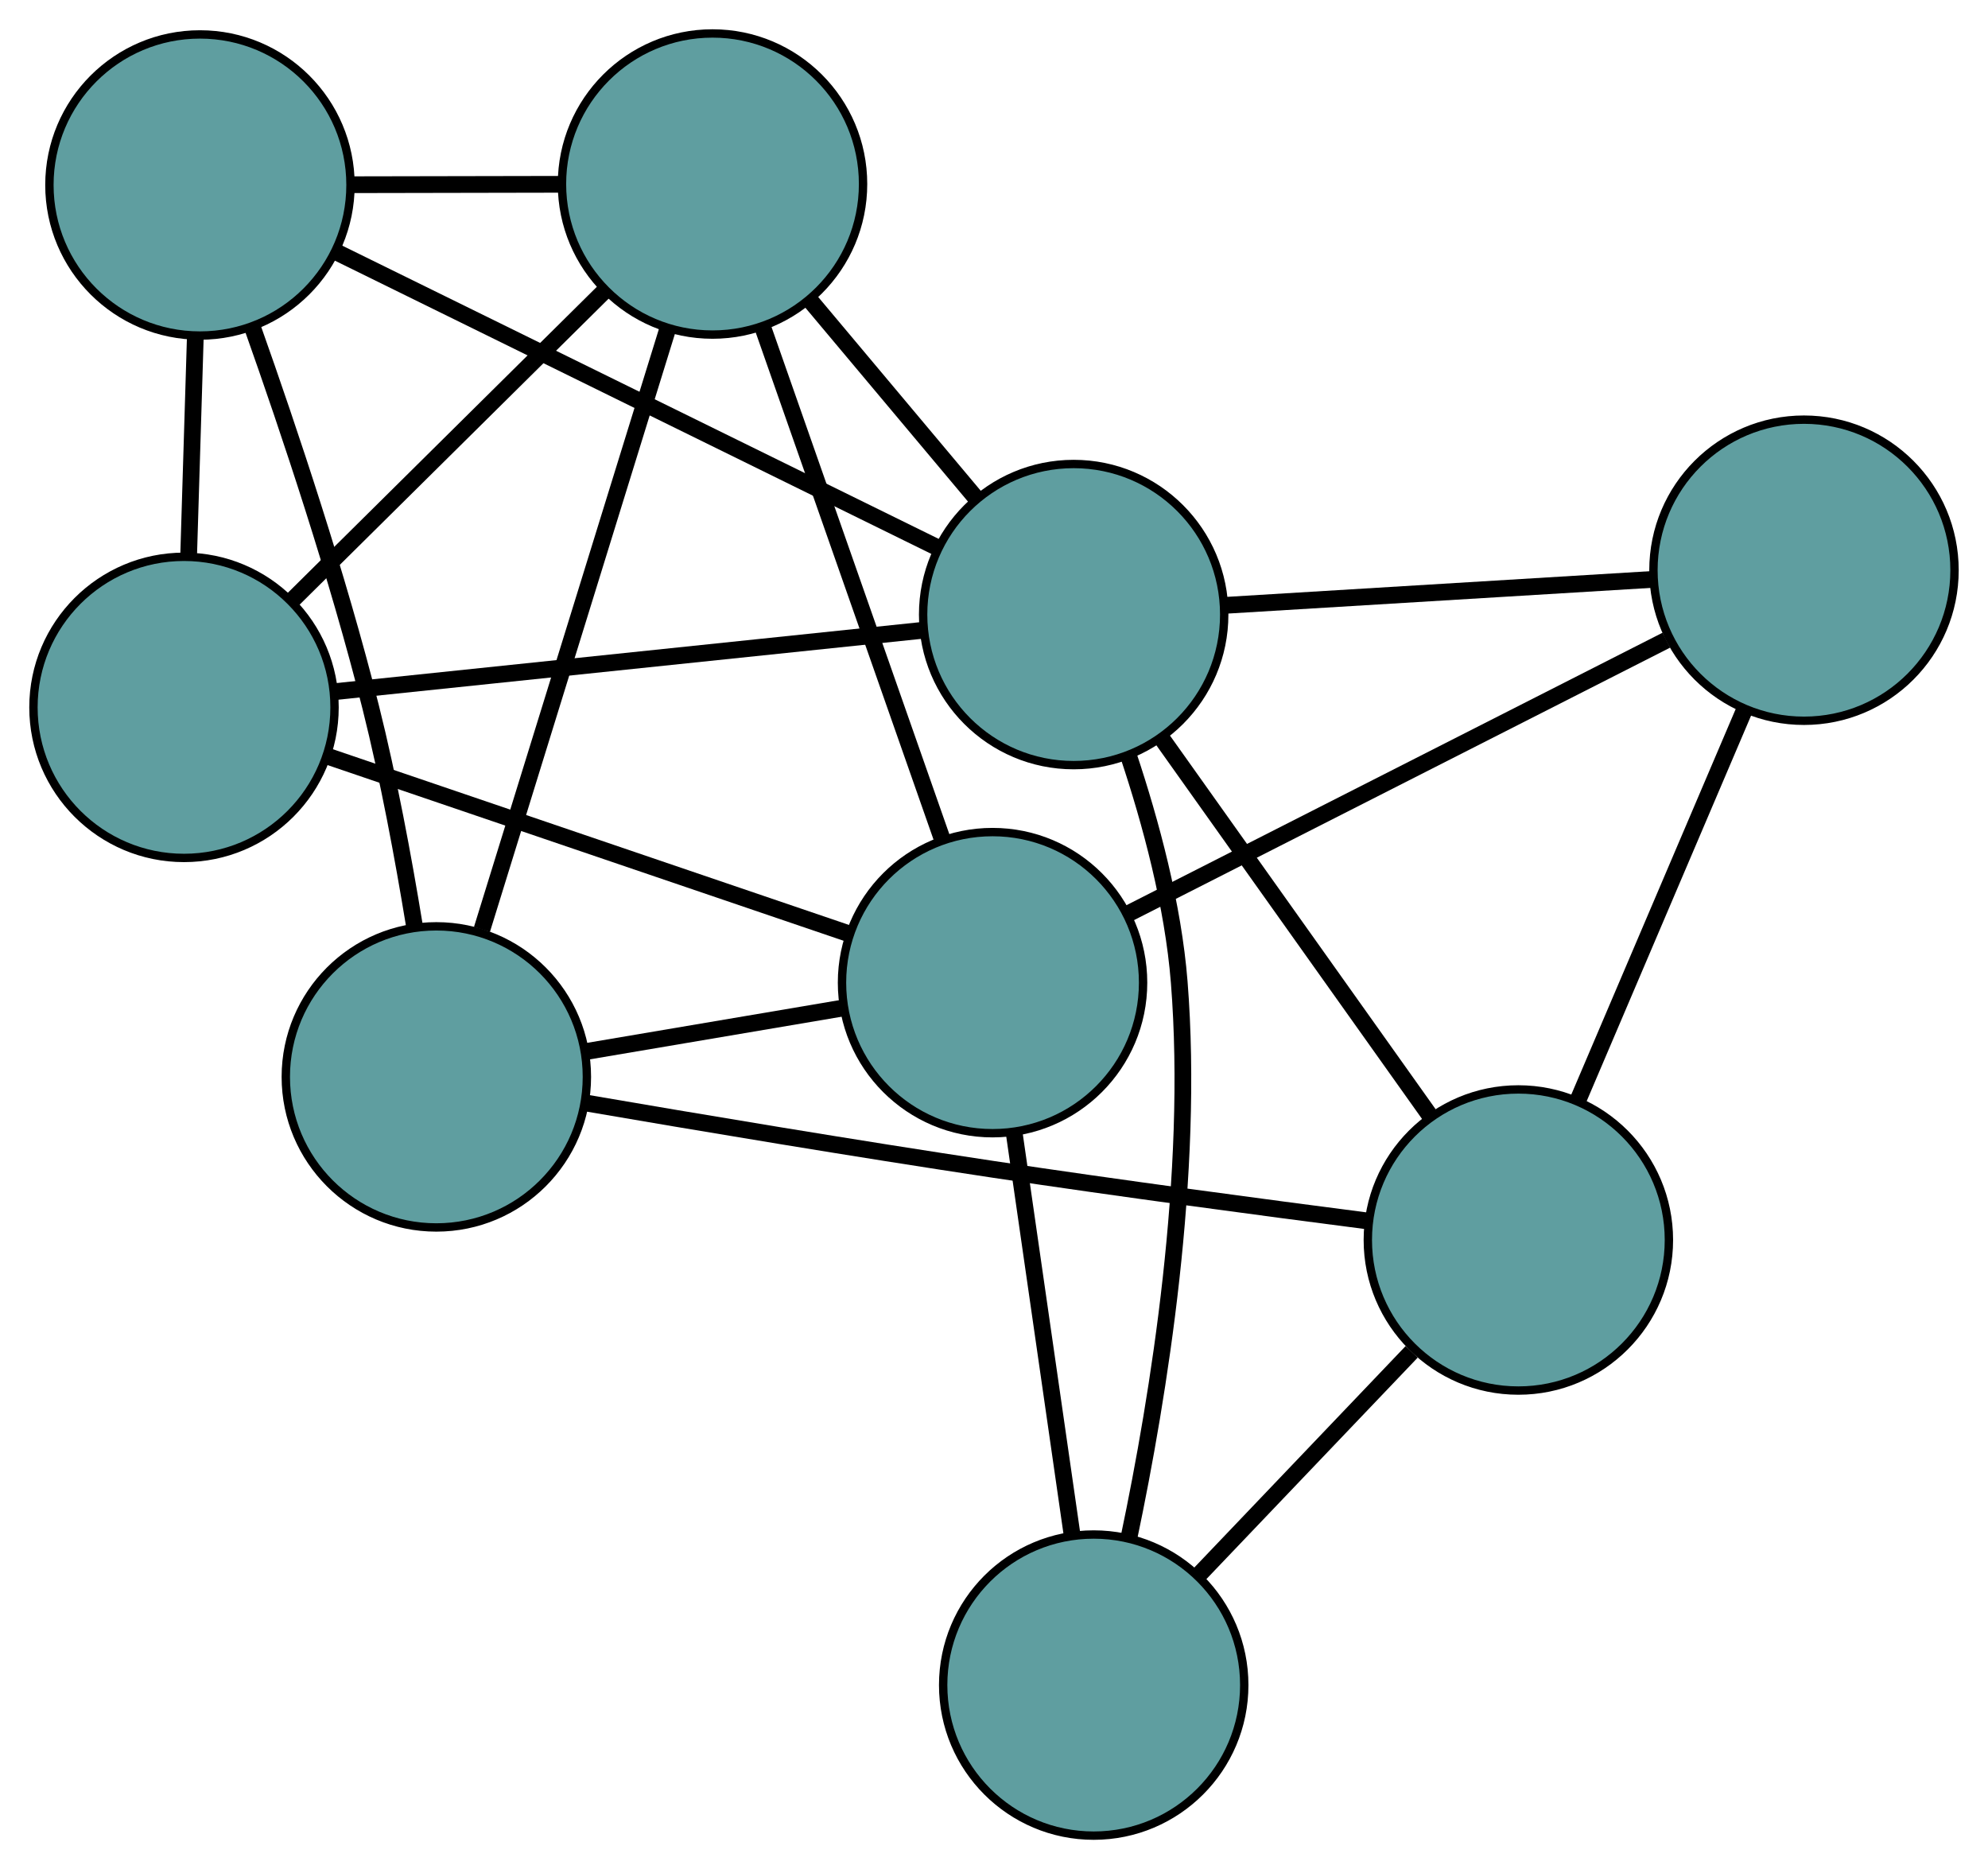 <?xml version="1.0" encoding="UTF-8" standalone="no"?>
<!DOCTYPE svg PUBLIC "-//W3C//DTD SVG 1.1//EN"
 "http://www.w3.org/Graphics/SVG/1.1/DTD/svg11.dtd">
<!-- Generated by graphviz version 2.36.0 (20140111.2315)
 -->
<!-- Title: G Pages: 1 -->
<svg width="100%" height="100%"
 viewBox="0.00 0.00 237.70 223.45" xmlns="http://www.w3.org/2000/svg" xmlns:xlink="http://www.w3.org/1999/xlink">
<g id="graph0" class="graph" transform="scale(1 1) rotate(0) translate(4 219.45)">
<title>G</title>
<!-- 0 -->
<g id="node1" class="node"><title>0</title>
<ellipse fill="cadetblue" stroke="black" cx="48.172" cy="-90.708" rx="18" ry="18"/>
</g>
<!-- 4 -->
<g id="node5" class="node"><title>4</title>
<ellipse fill="cadetblue" stroke="black" cx="81.194" cy="-197.45" rx="18" ry="18"/>
</g>
<!-- 0&#45;&#45;4 -->
<g id="edge1" class="edge"><title>0&#45;&#45;4</title>
<path fill="none" stroke="black" stroke-width="2" d="M53.625,-108.335C59.78,-128.23 69.729,-160.392 75.842,-180.152"/>
</g>
<!-- 5 -->
<g id="node6" class="node"><title>5</title>
<ellipse fill="cadetblue" stroke="black" cx="19.908" cy="-197.334" rx="18" ry="18"/>
</g>
<!-- 0&#45;&#45;5 -->
<g id="edge2" class="edge"><title>0&#45;&#45;5</title>
<path fill="none" stroke="black" stroke-width="2" d="M45.531,-108.899C44.214,-116.931 42.446,-126.452 40.32,-134.921 36.407,-150.512 30.612,-167.862 26.195,-180.304"/>
</g>
<!-- 6 -->
<g id="node7" class="node"><title>6</title>
<ellipse fill="cadetblue" stroke="black" cx="177.547" cy="-71.209" rx="18" ry="18"/>
</g>
<!-- 0&#45;&#45;6 -->
<g id="edge3" class="edge"><title>0&#45;&#45;6</title>
<path fill="none" stroke="black" stroke-width="2" d="M65.954,-87.604C79.353,-85.302 98.188,-82.145 114.76,-79.655 129.878,-77.384 147.09,-75.089 159.664,-73.466"/>
</g>
<!-- 7 -->
<g id="node8" class="node"><title>7</title>
<ellipse fill="cadetblue" stroke="black" cx="114.676" cy="-101.975" rx="18" ry="18"/>
</g>
<!-- 0&#45;&#45;7 -->
<g id="edge4" class="edge"><title>0&#45;&#45;7</title>
<path fill="none" stroke="black" stroke-width="2" d="M65.994,-93.728C75.535,-95.344 87.255,-97.33 96.805,-98.947"/>
</g>
<!-- 1 -->
<g id="node2" class="node"><title>1</title>
<ellipse fill="cadetblue" stroke="black" cx="18" cy="-134.884" rx="18" ry="18"/>
</g>
<!-- 1&#45;&#45;4 -->
<g id="edge5" class="edge"><title>1&#45;&#45;4</title>
<path fill="none" stroke="black" stroke-width="2" d="M31.094,-147.847C41.939,-158.585 57.276,-173.769 68.117,-184.503"/>
</g>
<!-- 1&#45;&#45;5 -->
<g id="edge6" class="edge"><title>1&#45;&#45;5</title>
<path fill="none" stroke="black" stroke-width="2" d="M18.552,-152.947C18.803,-161.16 19.099,-170.86 19.351,-179.095"/>
</g>
<!-- 1&#45;&#45;7 -->
<g id="edge7" class="edge"><title>1&#45;&#45;7</title>
<path fill="none" stroke="black" stroke-width="2" d="M35.284,-129C52.88,-123.01 79.999,-113.779 97.541,-107.807"/>
</g>
<!-- 8 -->
<g id="node9" class="node"><title>8</title>
<ellipse fill="cadetblue" stroke="black" cx="124.376" cy="-145.979" rx="18" ry="18"/>
</g>
<!-- 1&#45;&#45;8 -->
<g id="edge8" class="edge"><title>1&#45;&#45;8</title>
<path fill="none" stroke="black" stroke-width="2" d="M36.045,-136.766C55.606,-138.806 86.646,-142.044 106.242,-144.088"/>
</g>
<!-- 2 -->
<g id="node3" class="node"><title>2</title>
<ellipse fill="cadetblue" stroke="black" cx="126.772" cy="-18" rx="18" ry="18"/>
</g>
<!-- 2&#45;&#45;6 -->
<g id="edge9" class="edge"><title>2&#45;&#45;6</title>
<path fill="none" stroke="black" stroke-width="2" d="M139.323,-31.153C147.076,-39.277 156.996,-49.673 164.788,-57.838"/>
</g>
<!-- 2&#45;&#45;7 -->
<g id="edge10" class="edge"><title>2&#45;&#45;7</title>
<path fill="none" stroke="black" stroke-width="2" d="M124.147,-36.221C122.104,-50.403 119.284,-69.979 117.253,-84.078"/>
</g>
<!-- 2&#45;&#45;8 -->
<g id="edge11" class="edge"><title>2&#45;&#45;8</title>
<path fill="none" stroke="black" stroke-width="2" d="M130.997,-35.668C134.566,-52.648 138.826,-79.051 136.995,-102.059 136.266,-111.233 133.606,-121.111 130.916,-129.171"/>
</g>
<!-- 3 -->
<g id="node4" class="node"><title>3</title>
<ellipse fill="cadetblue" stroke="black" cx="211.698" cy="-151.281" rx="18" ry="18"/>
</g>
<!-- 3&#45;&#45;6 -->
<g id="edge12" class="edge"><title>3&#45;&#45;6</title>
<path fill="none" stroke="black" stroke-width="2" d="M204.622,-134.69C198.761,-120.948 190.473,-101.515 184.614,-87.779"/>
</g>
<!-- 3&#45;&#45;7 -->
<g id="edge13" class="edge"><title>3&#45;&#45;7</title>
<path fill="none" stroke="black" stroke-width="2" d="M195.24,-142.917C177.29,-133.795 148.744,-119.288 130.891,-110.216"/>
</g>
<!-- 3&#45;&#45;8 -->
<g id="edge14" class="edge"><title>3&#45;&#45;8</title>
<path fill="none" stroke="black" stroke-width="2" d="M193.605,-150.183C178.618,-149.273 157.426,-147.986 142.446,-147.077"/>
</g>
<!-- 4&#45;&#45;5 -->
<g id="edge15" class="edge"><title>4&#45;&#45;5</title>
<path fill="none" stroke="black" stroke-width="2" d="M63.137,-197.416C55.228,-197.401 45.965,-197.383 38.047,-197.368"/>
</g>
<!-- 4&#45;&#45;7 -->
<g id="edge16" class="edge"><title>4&#45;&#45;7</title>
<path fill="none" stroke="black" stroke-width="2" d="M87.179,-180.381C93.236,-163.11 102.55,-136.551 108.629,-119.218"/>
</g>
<!-- 4&#45;&#45;8 -->
<g id="edge17" class="edge"><title>4&#45;&#45;8</title>
<path fill="none" stroke="black" stroke-width="2" d="M92.766,-183.657C98.961,-176.272 106.571,-167.201 112.772,-159.811"/>
</g>
<!-- 5&#45;&#45;8 -->
<g id="edge18" class="edge"><title>5&#45;&#45;8</title>
<path fill="none" stroke="black" stroke-width="2" d="M36.231,-189.31C55.857,-179.662 88.593,-163.57 108.167,-153.947"/>
</g>
<!-- 6&#45;&#45;8 -->
<g id="edge19" class="edge"><title>6&#45;&#45;8</title>
<path fill="none" stroke="black" stroke-width="2" d="M167.042,-85.981C157.721,-99.089 144.174,-118.139 134.859,-131.238"/>
</g>
</g>
</svg>

